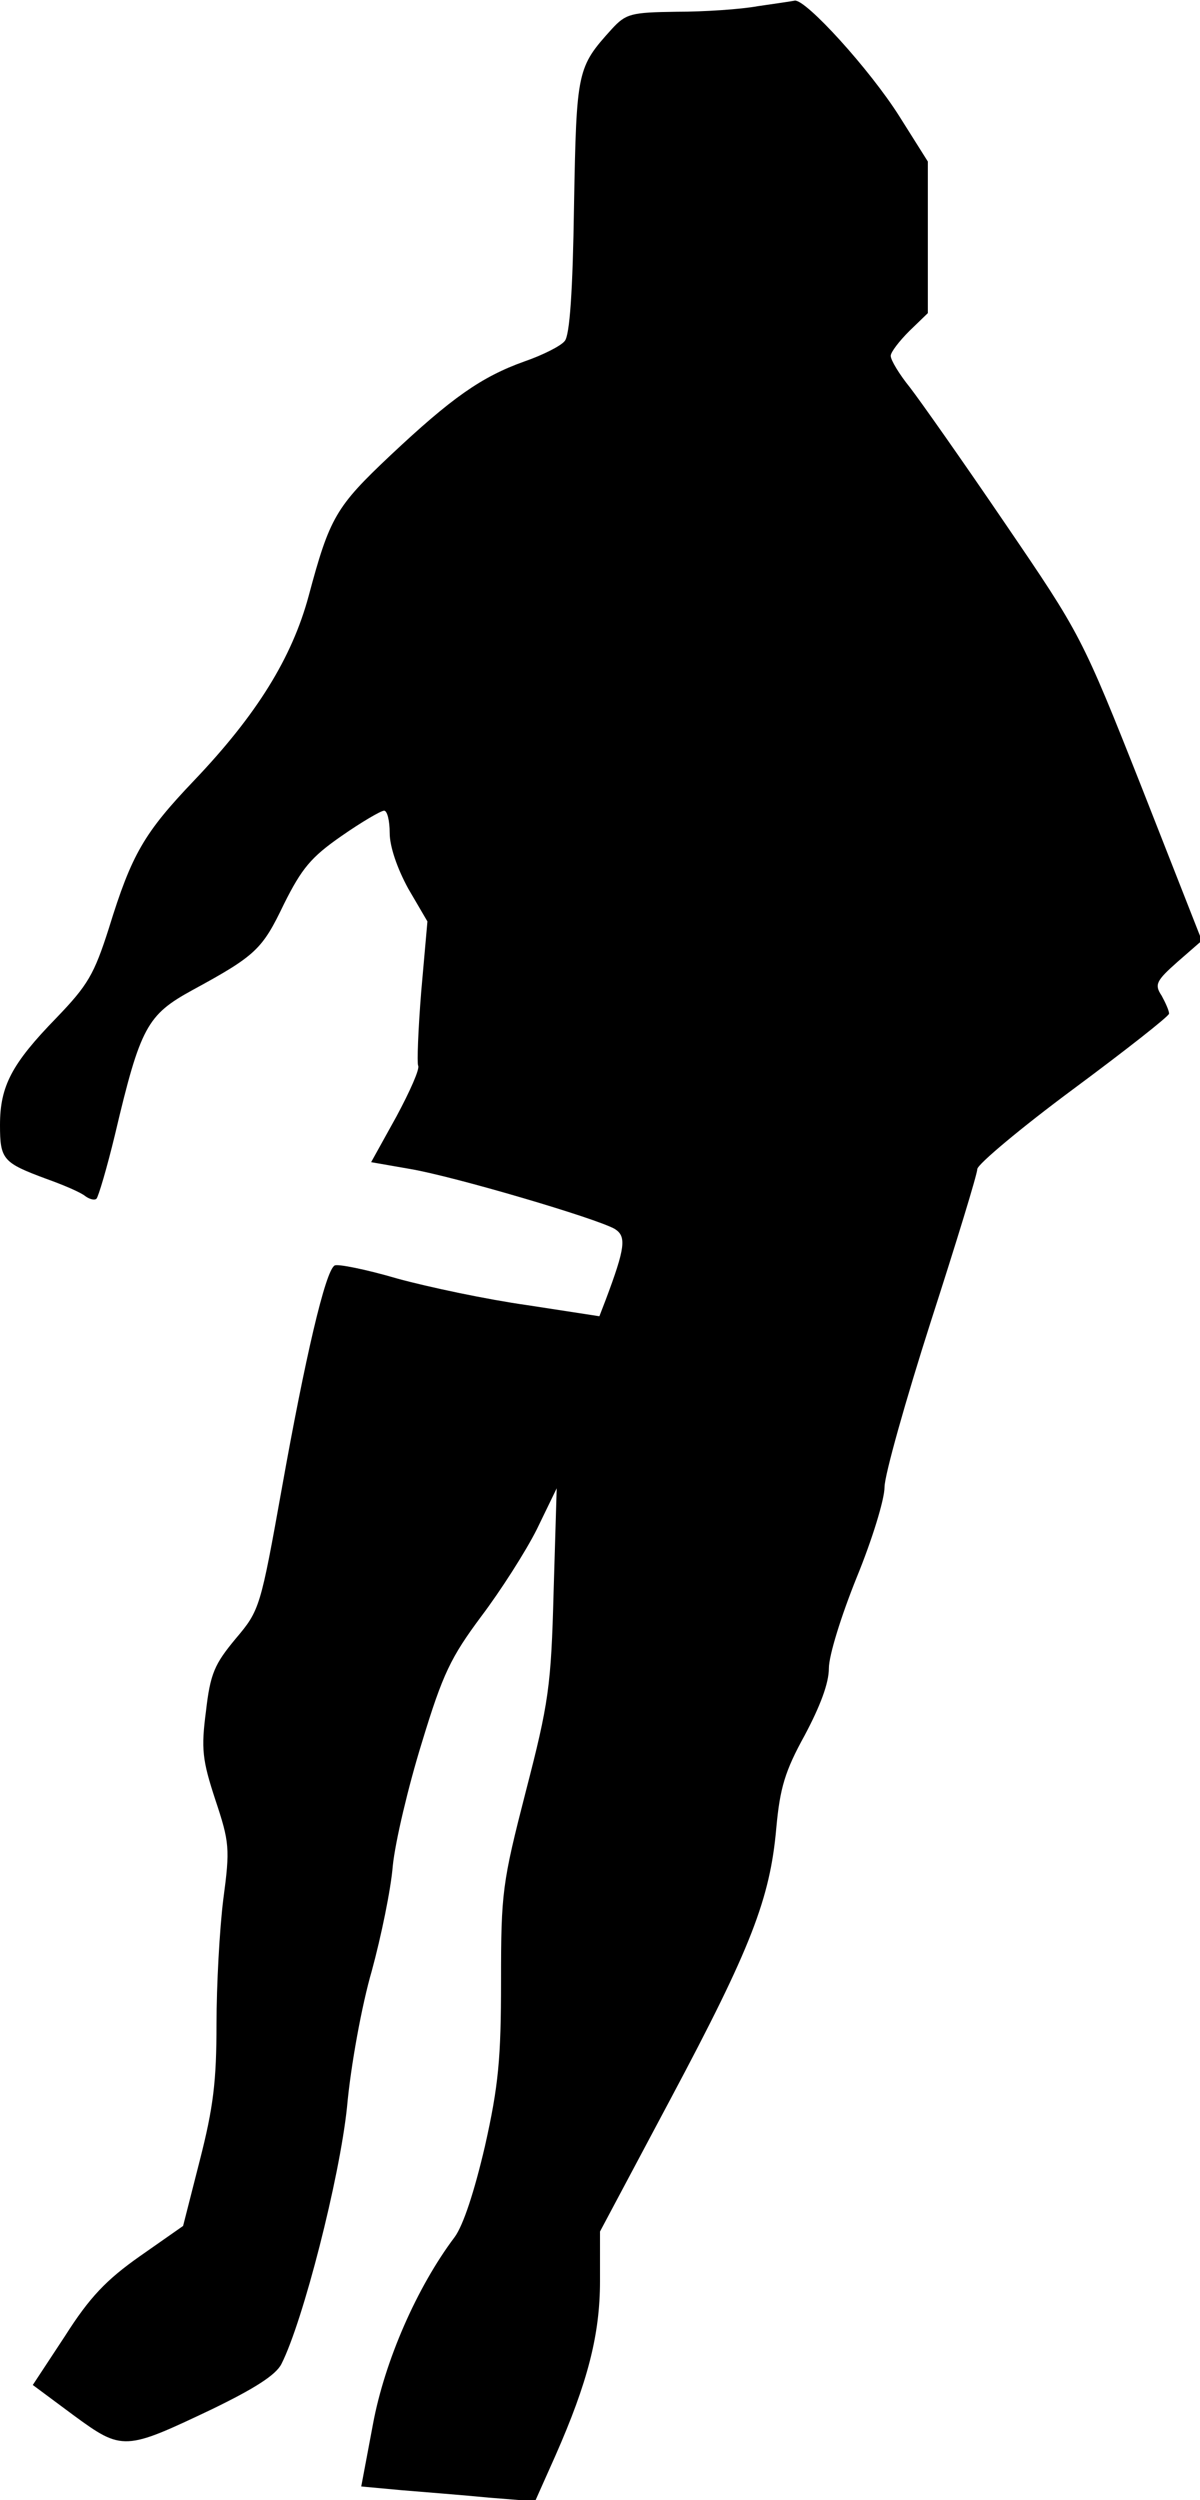 <?xml version="1.0" standalone="no"?>
<!DOCTYPE svg PUBLIC "-//W3C//DTD SVG 20010904//EN"
 "http://www.w3.org/TR/2001/REC-SVG-20010904/DTD/svg10.dtd">
<svg version="1.0" xmlns="http://www.w3.org/2000/svg"
 width="194pt" height="404pt" viewBox="0 0 194 404"
 preserveAspectRatio="xMidYMid meet">
<g transform="translate(0,404) scale(0.1,-0.1)"
fill="#000000" stroke="none">
<path fill="#000000" stroke="none" d="M1225 4030 c-27 -5 -86 -9 -131 -9 -74
-1 -82 -3 -105 -28 -56 -62 -57 -66 -61 -285 -2 -139 -7 -210 -15 -219 -6 -8
-36 -23 -65 -33 -70 -25 -118 -59 -217 -152 -88 -83 -98 -100 -132 -227 -27
-100 -84 -192 -185 -298 -81 -85 -101 -119 -138 -239 -24 -75 -34 -92 -85
-145 -72 -74 -91 -110 -91 -173 0 -56 5 -61 75 -87 28 -10 56 -22 63 -28 7 -5
15 -7 18 -4 3 3 17 50 30 104 41 174 52 193 125 233 103 56 113 66 148 139 29
58 44 76 93 110 33 23 64 41 69 41 5 0 9 -16 9 -36 0 -22 12 -57 30 -90 l31
-53 -10 -113 c-5 -62 -7 -116 -5 -120 3 -5 -13 -41 -35 -82 l-41 -74 63 -11
c71 -12 302 -80 331 -97 19 -12 17 -30 -15 -115 l-10 -26 -117 18 c-64 9 -159
29 -210 43 -51 15 -97 24 -101 21 -15 -8 -48 -151 -85 -358 -35 -195 -36 -199
-75 -245 -34 -41 -41 -56 -48 -117 -8 -61 -6 -79 15 -143 23 -69 24 -79 13
-161 -6 -48 -11 -139 -11 -202 0 -92 -5 -134 -27 -220 l-27 -106 -70 -49 c-54
-38 -81 -66 -121 -129 l-52 -79 66 -49 c79 -58 83 -57 224 10 68 33 103 55
112 73 35 69 94 300 106 415 6 67 24 165 40 220 15 55 31 132 34 170 4 39 25
128 47 199 34 112 47 138 96 204 31 41 72 105 90 141 l32 66 -5 -167 c-4 -153
-8 -180 -45 -323 -38 -148 -40 -163 -40 -306 0 -125 -4 -169 -26 -267 -17 -73
-35 -128 -49 -147 -61 -81 -113 -200 -132 -302 l-19 -101 65 -6 c36 -3 100 -8
141 -12 l75 -6 33 74 c52 118 72 195 72 282 l0 80 115 216 c129 242 160 322
170 436 6 65 14 92 46 150 25 47 39 84 39 108 0 21 20 85 45 147 25 61 45 126
45 146 0 19 34 140 75 268 41 127 75 238 75 246 1 8 70 66 155 129 85 63 155
118 155 122 0 5 -6 18 -12 29 -12 18 -9 24 26 55 l39 34 -97 247 c-97 245 -99
248 -221 427 -68 100 -137 198 -154 220 -17 21 -31 44 -31 51 0 6 14 24 30 40
l30 29 0 123 0 122 -46 73 c-48 76 -151 189 -169 187 -5 -1 -32 -5 -60 -9z"/>
</g>
</svg>
